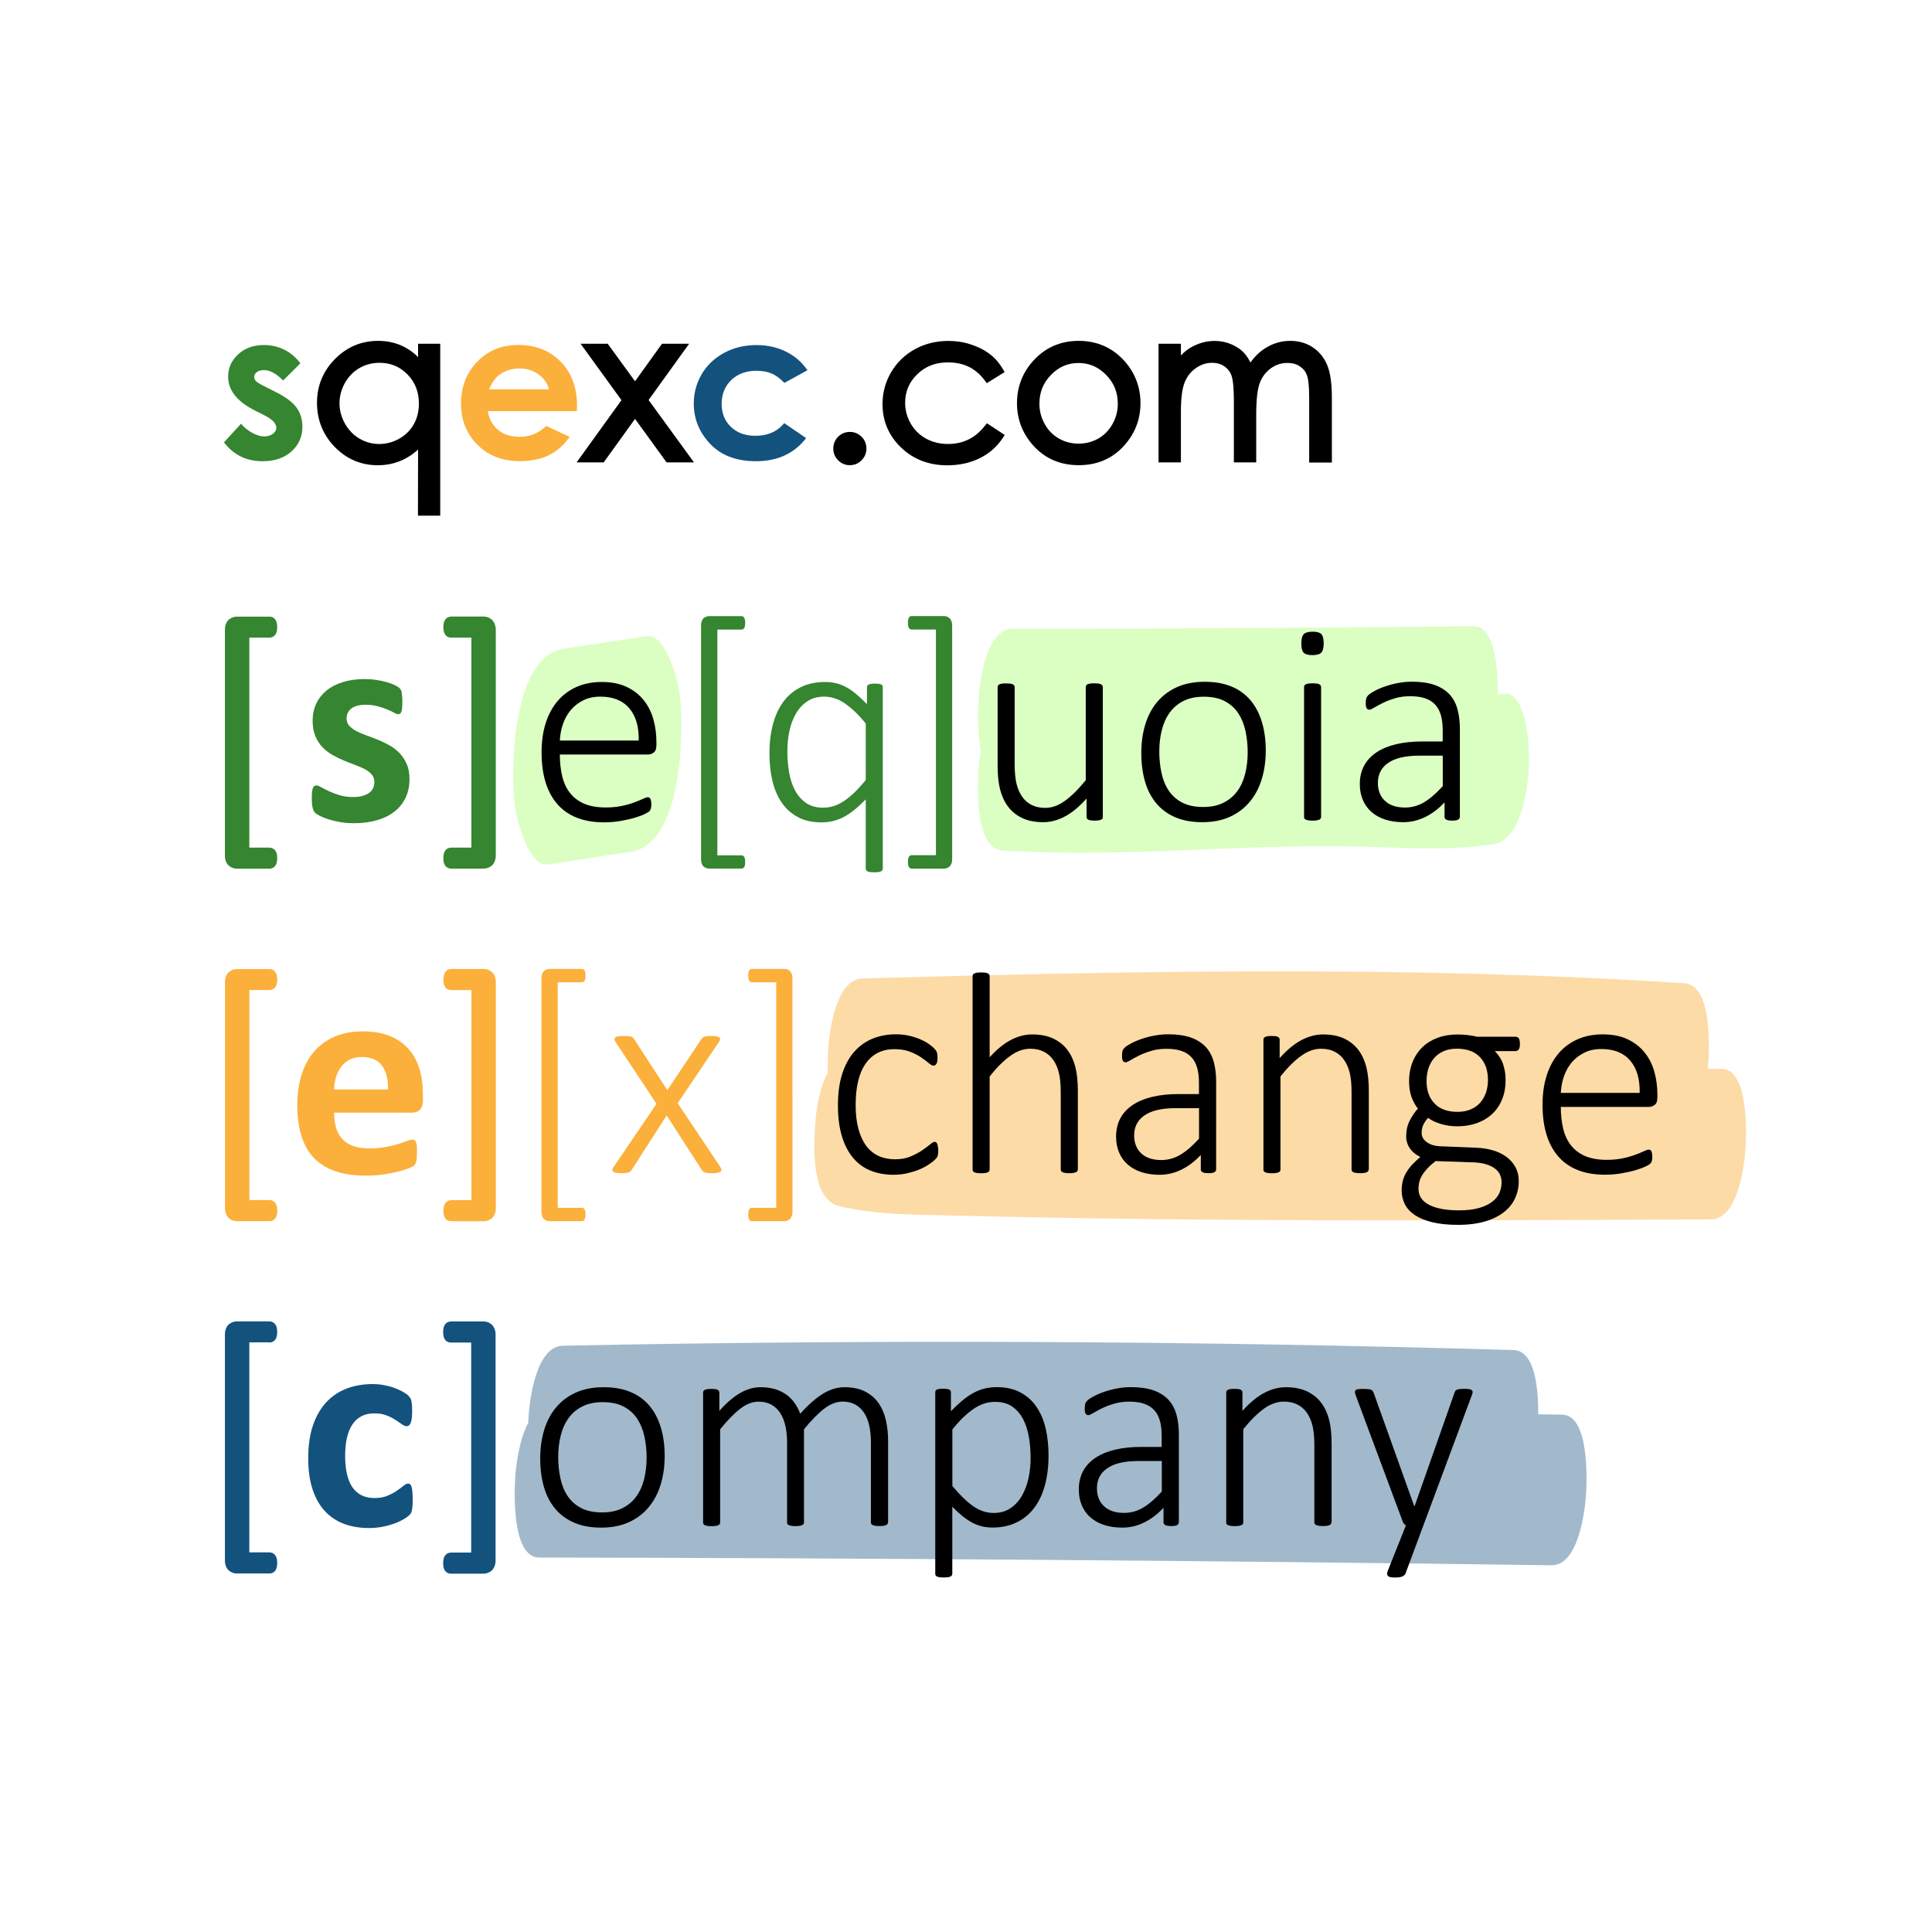 <?xml version="1.0" encoding="utf-8"?>
<!-- Generator: Adobe Illustrator 26.0.1, SVG Export Plug-In . SVG Version: 6.00 Build 0)  -->
<svg version="1.1" id="Слой_1" xmlns="http://www.w3.org/2000/svg" xmlns:xlink="http://www.w3.org/1999/xlink" x="0px" y="0px"
	 viewBox="0 0 283.46 283.46" style="enable-background:new 0 0 283.46 283.46;" xml:space="preserve">
<style type="text/css">
	.st0{opacity:0.45;fill:#AFFF7B;}
	.st1{opacity:0.45;fill:#FBB03B;}
	.st2{opacity:0.4;fill:#14527E;}
	.st3{fill:#358531;}
	.st4{fill:#FBB03B;}
	.st5{fill:#14527E;}
	.st6{fill:none;}
</style>
<g>
	<path class="st0" d="M220.65,101.78c-0.31,0.05-0.61,0.08-0.92,0.12c0-0.06,0.01-0.12,0.01-0.17c0.04-2.13-0.06-9.91-3.56-9.87
		c-22.52,0.25-45.04,0.41-67.56,0.37c-3.98-0.01-4.94,8.01-5.08,10.74c-0.06,1.19-0.17,4.4,0.36,7.11
		c-0.21,1.28-0.32,2.47-0.36,3.34c-0.13,2.41-0.44,11.08,3.54,11.35c12.04,0.8,24.09,0.03,36.13-0.39
		c5.88-0.21,11.75-0.32,17.63-0.13c6.11,0.2,12.2,0.55,18.26-0.38C225.93,122.82,225.67,101.01,220.65,101.78z"/>
	<path class="st1" d="M252.58,156.82c-0.67,0-1.34,0.01-2.01,0.01c0.04-0.45,0.07-0.86,0.09-1.22c0.13-2.41,0.44-11.09-3.54-11.35
		c-40.13-2.61-80.38-1.81-120.55-0.71c-4,0.11-4.93,7.92-5.08,10.74c-0.03,0.59-0.07,1.74-0.03,3.09c-1.38,2.47-1.79,6.12-1.9,8.22
		c-0.16,3-0.48,10.37,3.54,11.35c5.12,1.24,10.39,1.24,15.63,1.37c5.18,0.13,10.35,0.24,15.53,0.33c10.75,0.19,21.5,0.3,32.26,0.35
		c21.51,0.11,43.02,0.01,64.52-0.1c3.98-0.02,4.94-7.99,5.08-10.74C256.23,165.99,256.5,156.8,252.58,156.82z"/>
	<path class="st2" d="M229.17,207.55c-1.16-0.02-2.32-0.03-3.48-0.04c0.02-3.45-0.39-9.33-3.59-9.43
		c-46.48-1.36-93-1.58-139.49-0.64c-3.99,0.08-4.93,7.94-5.08,10.74c-0.01,0.15-0.02,0.35-0.02,0.57c-1.41,2.58-1.85,6.61-1.94,8.42
		c-0.12,2.2-0.39,11.34,3.54,11.35c49.51,0.08,99.03,0.46,148.53,1.13c3.97,0.05,4.94-8.05,5.08-10.74
		C232.83,216.66,233.11,207.6,229.17,207.55z"/>
	<path class="st0" d="M98.85,98.27c-0.55-1.53-1.82-5.28-4.04-4.94c-4.04,0.62-8.09,1.24-12.13,1.86
		c-5.79,0.89-7.04,10.79-7.28,15.39c-0.19,3.71-0.25,7.78,1.02,11.31c0.55,1.53,1.82,5.28,4.04,4.94c4.04-0.62,8.09-1.24,12.13-1.86
		c5.79-0.89,7.04-10.79,7.28-15.39C100.07,105.88,100.13,101.8,98.85,98.27z"/>
	<path class="st3" d="M60.08,114.28c0,1.07-0.2,2.01-0.6,2.82c-0.4,0.81-0.96,1.49-1.69,2.04s-1.59,0.96-2.59,1.23
		c-1,0.27-2.08,0.41-3.24,0.41c-0.7,0-1.37-0.05-2.01-0.16c-0.64-0.11-1.21-0.24-1.71-0.4c-0.5-0.16-0.93-0.33-1.26-0.49
		c-0.34-0.17-0.58-0.33-0.74-0.47c-0.15-0.15-0.27-0.38-0.36-0.69c-0.08-0.32-0.13-0.78-0.13-1.4c0-0.41,0.01-0.73,0.04-0.98
		c0.03-0.24,0.07-0.44,0.13-0.59c0.06-0.15,0.13-0.24,0.21-0.29c0.08-0.05,0.19-0.07,0.32-0.07c0.15,0,0.38,0.09,0.68,0.26
		c0.3,0.18,0.68,0.37,1.13,0.58c0.45,0.21,0.97,0.41,1.57,0.59c0.6,0.18,1.27,0.27,2.03,0.27c0.48,0,0.9-0.05,1.27-0.15
		c0.37-0.1,0.69-0.24,0.97-0.42c0.27-0.18,0.48-0.41,0.62-0.69c0.14-0.28,0.21-0.6,0.21-0.97c0-0.42-0.13-0.78-0.39-1.08
		c-0.26-0.3-0.6-0.56-1.03-0.79c-0.43-0.22-0.91-0.43-1.45-0.63c-0.54-0.2-1.09-0.41-1.66-0.65c-0.57-0.24-1.12-0.51-1.66-0.82
		c-0.54-0.31-1.02-0.69-1.45-1.14c-0.43-0.45-0.77-0.99-1.03-1.62c-0.26-0.63-0.39-1.39-0.39-2.27c0-0.9,0.18-1.72,0.53-2.47
		c0.35-0.75,0.86-1.39,1.51-1.93c0.66-0.53,1.46-0.95,2.41-1.24c0.95-0.29,2.01-0.44,3.19-0.44c0.59,0,1.16,0.04,1.71,0.13
		c0.55,0.08,1.06,0.19,1.5,0.32c0.45,0.13,0.83,0.26,1.14,0.41s0.53,0.27,0.66,0.38c0.13,0.11,0.23,0.21,0.28,0.32
		c0.06,0.11,0.1,0.23,0.13,0.38c0.03,0.15,0.05,0.33,0.07,0.55c0.02,0.22,0.03,0.49,0.03,0.81c0,0.38-0.01,0.69-0.03,0.93
		c-0.02,0.24-0.06,0.43-0.11,0.57c-0.05,0.14-0.12,0.23-0.2,0.28c-0.08,0.05-0.18,0.07-0.29,0.07c-0.13,0-0.32-0.07-0.59-0.22
		c-0.27-0.15-0.6-0.31-1-0.47c-0.4-0.17-0.86-0.33-1.39-0.47c-0.53-0.15-1.13-0.22-1.8-0.22c-0.48,0-0.89,0.05-1.24,0.15
		c-0.35,0.1-0.64,0.24-0.86,0.42c-0.22,0.18-0.39,0.4-0.5,0.64c-0.11,0.25-0.17,0.51-0.17,0.79c0,0.43,0.13,0.8,0.4,1.09
		c0.27,0.29,0.62,0.55,1.05,0.78c0.43,0.22,0.93,0.43,1.48,0.63c0.55,0.2,1.12,0.41,1.68,0.64s1.13,0.5,1.68,0.81
		c0.55,0.31,1.05,0.69,1.48,1.14c0.43,0.45,0.79,0.99,1.05,1.61C59.95,112.69,60.08,113.43,60.08,114.28z"/>
	<g>
		<path class="st3" d="M39.52,93.55c0.39,0,0.72-0.18,0.92-0.5c0.15-0.25,0.23-0.58,0.23-1.02c0-0.21-0.01-0.38-0.04-0.54
			c-0.03-0.19-0.09-0.36-0.18-0.5c-0.11-0.19-0.25-0.32-0.43-0.41c-0.15-0.08-0.32-0.11-0.5-0.11h-4.76c-0.19,0-0.38,0.03-0.57,0.09
			c-0.2,0.06-0.4,0.17-0.58,0.32c-0.2,0.16-0.35,0.38-0.46,0.65c-0.1,0.25-0.15,0.53-0.15,0.86v33.14c0,0.33,0.05,0.61,0.15,0.86
			c0.11,0.27,0.26,0.49,0.46,0.65c0.18,0.15,0.37,0.25,0.58,0.32c0.19,0.06,0.38,0.09,0.57,0.09h4.76c0.39,0,0.72-0.18,0.92-0.5
			c0.15-0.25,0.23-0.58,0.23-1.02c0-0.21-0.01-0.38-0.04-0.54c-0.03-0.19-0.09-0.36-0.18-0.5c-0.11-0.19-0.26-0.33-0.43-0.41
			c-0.15-0.08-0.32-0.12-0.5-0.12h-2.94V93.55H39.52z"/>
		<path class="st3" d="M72.56,91.5c-0.11-0.26-0.26-0.46-0.44-0.62c-0.18-0.15-0.38-0.27-0.6-0.33c-0.2-0.06-0.39-0.09-0.57-0.09
			H66.2c-0.17,0-0.34,0.04-0.5,0.12c-0.18,0.09-0.32,0.23-0.43,0.41c-0.08,0.14-0.14,0.31-0.18,0.5c-0.03,0.15-0.04,0.33-0.04,0.54
			c0,0.44,0.07,0.77,0.23,1.02c0.2,0.33,0.53,0.5,0.92,0.5h2.96v30.81H66.2c-0.18,0-0.35,0.04-0.5,0.11
			c-0.18,0.09-0.32,0.23-0.43,0.41c-0.08,0.14-0.14,0.31-0.18,0.5c-0.03,0.15-0.04,0.33-0.04,0.54c0,0.44,0.07,0.77,0.23,1.02
			c0.2,0.33,0.53,0.5,0.92,0.5h4.76c0.18,0,0.38-0.03,0.57-0.09c0.22-0.07,0.42-0.18,0.6-0.33c0.18-0.16,0.33-0.36,0.44-0.62
			c0.11-0.25,0.17-0.55,0.17-0.88V92.38C72.73,92.05,72.67,91.75,72.56,91.5z"/>
	</g>
	<path d="M96.3,109.38c0,0.5-0.13,0.85-0.4,1.04s-0.53,0.28-0.78,0.28H82.14c0,1.18,0.12,2.24,0.35,3.2
		c0.23,0.95,0.61,1.77,1.15,2.45c0.53,0.68,1.23,1.2,2.08,1.57c0.86,0.37,1.91,0.55,3.16,0.55c0.88,0,1.68-0.08,2.38-0.23
		c0.7-0.15,1.31-0.33,1.82-0.52c0.51-0.19,0.93-0.36,1.26-0.52c0.33-0.15,0.56-0.23,0.7-0.23c0.08,0,0.16,0.02,0.23,0.06
		s0.13,0.11,0.17,0.2c0.04,0.09,0.07,0.21,0.09,0.35c0.02,0.14,0.03,0.32,0.03,0.53c0,0.1-0.01,0.19-0.02,0.28
		c-0.01,0.09-0.03,0.18-0.05,0.25c-0.02,0.08-0.05,0.15-0.09,0.22c-0.04,0.07-0.1,0.14-0.17,0.21c-0.07,0.07-0.29,0.19-0.65,0.37
		c-0.36,0.18-0.84,0.35-1.43,0.53c-0.59,0.18-1.27,0.33-2.05,0.47c-0.78,0.14-1.62,0.21-2.51,0.21c-1.47,0-2.78-0.22-3.91-0.66
		c-1.14-0.44-2.09-1.09-2.86-1.96s-1.36-1.93-1.76-3.21c-0.4-1.28-0.6-2.76-0.6-4.44c0-1.61,0.21-3.06,0.62-4.33
		c0.41-1.28,1.01-2.36,1.78-3.25c0.77-0.89,1.7-1.57,2.79-2.04c1.09-0.47,2.3-0.7,3.63-0.7c1.43,0,2.65,0.24,3.66,0.72
		c1.01,0.48,1.84,1.12,2.49,1.93c0.65,0.81,1.13,1.74,1.43,2.81c0.3,1.07,0.45,2.19,0.45,3.37V109.38z M93.71,108.64
		c0.04-2.02-0.42-3.6-1.39-4.73c-0.97-1.14-2.38-1.7-4.23-1.7c-0.95,0-1.79,0.18-2.51,0.54c-0.72,0.36-1.33,0.83-1.83,1.42
		s-0.88,1.27-1.15,2.05s-0.42,1.59-0.46,2.43H93.71z"/>
	<path class="st3" d="M109.33,126.48c0,0.33-0.05,0.58-0.14,0.73c-0.09,0.15-0.23,0.23-0.41,0.23h-4.76c-0.13,0-0.26-0.02-0.39-0.07
		s-0.26-0.12-0.38-0.22c-0.12-0.1-0.21-0.24-0.28-0.42c-0.07-0.18-0.11-0.4-0.11-0.66v-34.3c0-0.26,0.04-0.48,0.11-0.66
		c0.07-0.18,0.16-0.32,0.28-0.42c0.12-0.1,0.25-0.17,0.38-0.22s0.26-0.07,0.39-0.07h4.76c0.08,0,0.16,0.02,0.23,0.05
		c0.07,0.04,0.13,0.1,0.18,0.19c0.05,0.09,0.08,0.19,0.11,0.32c0.02,0.12,0.03,0.27,0.03,0.45c0,0.33-0.05,0.58-0.14,0.73
		s-0.23,0.23-0.41,0.23h-3.53v33.12h3.53c0.08,0,0.16,0.02,0.23,0.05c0.07,0.04,0.13,0.1,0.18,0.19c0.05,0.09,0.08,0.19,0.11,0.32
		C109.32,126.16,109.33,126.31,109.33,126.48z"/>
	<path class="st3" d="M129.52,127.43c0,0.08-0.02,0.16-0.06,0.23c-0.04,0.07-0.11,0.13-0.2,0.18c-0.09,0.05-0.22,0.08-0.38,0.11
		s-0.36,0.03-0.6,0.03c-0.25,0-0.46-0.01-0.62-0.03s-0.29-0.06-0.39-0.11c-0.1-0.05-0.16-0.11-0.2-0.18
		c-0.04-0.07-0.05-0.15-0.05-0.23v-10.14c-0.62,0.63-1.2,1.16-1.75,1.6c-0.55,0.43-1.08,0.78-1.6,1.04
		c-0.52,0.26-1.03,0.44-1.55,0.56c-0.51,0.11-1.04,0.17-1.59,0.17c-1.37,0-2.55-0.27-3.51-0.8c-0.97-0.53-1.76-1.25-2.37-2.17
		c-0.61-0.91-1.06-1.98-1.34-3.21c-0.28-1.23-0.42-2.53-0.42-3.9c0-1.61,0.18-3.07,0.53-4.37c0.35-1.3,0.87-2.4,1.56-3.31
		c0.69-0.91,1.54-1.61,2.55-2.1c1.01-0.49,2.18-0.74,3.51-0.74c0.59,0,1.13,0.06,1.63,0.18c0.5,0.12,0.99,0.31,1.47,0.57
		c0.48,0.26,0.97,0.6,1.46,1.01c0.49,0.41,1.02,0.91,1.6,1.48v-2.46c0-0.1,0.02-0.18,0.07-0.25c0.05-0.07,0.12-0.13,0.21-0.17
		s0.21-0.07,0.36-0.09c0.15-0.02,0.33-0.03,0.56-0.03c0.21,0,0.39,0.01,0.53,0.03c0.14,0.02,0.26,0.05,0.35,0.09
		c0.09,0.04,0.15,0.1,0.19,0.17c0.04,0.07,0.05,0.15,0.05,0.25V127.43z M127.02,106.14c-1.05-1.28-2.07-2.25-3.04-2.92
		c-0.97-0.67-2-1.01-3.06-1.01c-0.97,0-1.8,0.23-2.48,0.69c-0.69,0.46-1.25,1.07-1.68,1.83c-0.43,0.76-0.75,1.61-0.95,2.57
		c-0.2,0.95-0.29,1.92-0.29,2.9c0,1.07,0.08,2.1,0.25,3.09c0.17,1,0.46,1.88,0.86,2.65c0.41,0.77,0.95,1.39,1.62,1.86
		c0.67,0.47,1.51,0.7,2.52,0.7c0.5,0,1-0.07,1.47-0.21c0.48-0.14,0.97-0.37,1.47-0.69c0.5-0.32,1.03-0.74,1.57-1.25
		c0.54-0.51,1.12-1.15,1.74-1.9V106.14z"/>
	<path class="st3" d="M139.7,126.07c0,0.26-0.04,0.48-0.12,0.66c-0.08,0.18-0.17,0.32-0.28,0.42c-0.11,0.1-0.24,0.17-0.38,0.22
		s-0.27,0.07-0.4,0.07h-4.76c-0.18,0-0.32-0.08-0.41-0.23c-0.09-0.15-0.14-0.4-0.14-0.73c0-0.17,0.01-0.32,0.03-0.45
		c0.02-0.12,0.06-0.23,0.11-0.32c0.05-0.09,0.11-0.15,0.18-0.19c0.07-0.04,0.15-0.05,0.23-0.05h3.56V92.36h-3.56
		c-0.18,0-0.32-0.08-0.41-0.23c-0.09-0.15-0.14-0.4-0.14-0.73c0-0.17,0.01-0.32,0.03-0.45c0.02-0.12,0.06-0.23,0.11-0.32
		c0.05-0.09,0.11-0.15,0.18-0.19c0.07-0.04,0.15-0.05,0.23-0.05h4.76c0.13,0,0.26,0.02,0.4,0.07s0.27,0.12,0.38,0.22
		c0.11,0.1,0.21,0.24,0.28,0.42c0.08,0.18,0.12,0.4,0.12,0.66V126.07z"/>
	<path d="M161.82,119.85c0,0.08-0.02,0.16-0.05,0.23c-0.04,0.07-0.1,0.13-0.2,0.17c-0.1,0.04-0.22,0.08-0.38,0.11
		c-0.15,0.03-0.34,0.04-0.57,0.04c-0.25,0-0.46-0.01-0.61-0.04c-0.15-0.03-0.27-0.06-0.36-0.11s-0.14-0.1-0.18-0.17
		c-0.04-0.07-0.05-0.15-0.05-0.23v-2.69c-1.09,1.22-2.16,2.1-3.21,2.65c-1.05,0.55-2.09,0.82-3.12,0.82c-1.25,0-2.3-0.21-3.16-0.63
		c-0.86-0.42-1.55-0.99-2.07-1.71c-0.53-0.72-0.9-1.56-1.14-2.51c-0.23-0.95-0.35-2.1-0.35-3.45v-11.51c0-0.08,0.02-0.16,0.05-0.23
		c0.04-0.07,0.1-0.13,0.2-0.18c0.1-0.05,0.23-0.08,0.39-0.11s0.36-0.03,0.6-0.03c0.25,0,0.46,0.01,0.62,0.03s0.29,0.06,0.38,0.11
		c0.09,0.05,0.16,0.11,0.2,0.18c0.04,0.07,0.06,0.15,0.06,0.23v11.28c0,1.18,0.09,2.14,0.27,2.88c0.18,0.74,0.46,1.38,0.82,1.9
		s0.83,0.93,1.4,1.22c0.57,0.29,1.23,0.43,1.99,0.43c0.97,0,1.93-0.34,2.89-1.03c0.96-0.69,1.98-1.7,3.06-3.03v-13.66
		c0-0.08,0.02-0.16,0.05-0.23c0.04-0.07,0.1-0.13,0.2-0.18c0.1-0.05,0.23-0.08,0.39-0.11s0.37-0.03,0.62-0.03
		c0.24,0,0.44,0.01,0.6,0.03s0.29,0.06,0.38,0.11c0.09,0.05,0.16,0.11,0.2,0.18c0.04,0.07,0.06,0.15,0.06,0.23V119.85z"/>
	<path d="M185.71,110.13c0,1.51-0.2,2.91-0.59,4.19c-0.39,1.28-0.98,2.39-1.76,3.32c-0.78,0.94-1.75,1.67-2.91,2.2
		c-1.16,0.53-2.52,0.79-4.06,0.79c-1.49,0-2.79-0.23-3.9-0.7c-1.12-0.47-2.05-1.14-2.8-2.02c-0.75-0.88-1.31-1.94-1.68-3.19
		c-0.37-1.25-0.56-2.66-0.56-4.23c0-1.51,0.19-2.91,0.58-4.19c0.39-1.28,0.97-2.38,1.75-3.31c0.78-0.93,1.75-1.66,2.91-2.18
		c1.16-0.52,2.52-0.78,4.08-0.78c1.49,0,2.79,0.23,3.9,0.69c1.12,0.46,2.04,1.13,2.79,2.01c0.74,0.88,1.3,1.94,1.68,3.19
		C185.52,107.17,185.71,108.57,185.71,110.13z M183.06,110.36c0-1.08-0.11-2.11-0.32-3.09c-0.21-0.98-0.56-1.85-1.05-2.6
		c-0.49-0.75-1.15-1.35-1.98-1.79c-0.83-0.44-1.86-0.66-3.09-0.66c-1.14,0-2.12,0.2-2.95,0.61c-0.83,0.41-1.5,0.97-2.03,1.69
		c-0.53,0.72-0.92,1.58-1.17,2.56c-0.25,0.98-0.38,2.04-0.38,3.18c0,1.09,0.11,2.14,0.32,3.12c0.21,0.99,0.56,1.86,1.05,2.6
		c0.49,0.74,1.15,1.33,1.98,1.77c0.83,0.43,1.86,0.65,3.09,0.65c1.14,0,2.12-0.2,2.95-0.61c0.83-0.41,1.5-0.97,2.03-1.68
		s0.92-1.56,1.17-2.55C182.93,112.58,183.06,111.51,183.06,110.36z"/>
	<path d="M194.21,94.39c0,0.67-0.12,1.13-0.36,1.37c-0.24,0.24-0.67,0.36-1.3,0.36c-0.62,0-1.04-0.12-1.27-0.35
		c-0.23-0.23-0.35-0.68-0.35-1.36c0-0.67,0.12-1.13,0.36-1.37c0.24-0.24,0.67-0.36,1.3-0.36c0.62,0,1.04,0.12,1.27,0.35
		C194.09,93.27,194.21,93.72,194.21,94.39z M193.83,119.85c0,0.08-0.02,0.16-0.06,0.23c-0.04,0.07-0.11,0.13-0.2,0.17
		c-0.09,0.04-0.22,0.08-0.38,0.11c-0.16,0.03-0.37,0.04-0.62,0.04c-0.24,0-0.44-0.01-0.6-0.04c-0.16-0.03-0.29-0.06-0.39-0.11
		c-0.1-0.04-0.16-0.1-0.2-0.17c-0.04-0.07-0.05-0.15-0.05-0.23v-19.04c0-0.08,0.02-0.16,0.05-0.23c0.04-0.07,0.1-0.13,0.2-0.18
		c0.1-0.05,0.23-0.08,0.39-0.11s0.36-0.03,0.6-0.03c0.25,0,0.46,0.01,0.62,0.03s0.29,0.06,0.38,0.11c0.09,0.05,0.16,0.11,0.2,0.18
		c0.04,0.07,0.06,0.15,0.06,0.23V119.85z"/>
	<path d="M214.18,119.85c0,0.14-0.05,0.25-0.14,0.33c-0.09,0.08-0.21,0.13-0.36,0.17c-0.15,0.03-0.35,0.05-0.6,0.05
		c-0.24,0-0.44-0.02-0.61-0.05c-0.17-0.04-0.3-0.09-0.39-0.17c-0.09-0.08-0.14-0.19-0.14-0.33v-2.13c-0.86,0.93-1.8,1.64-2.83,2.15
		c-1.03,0.5-2.1,0.76-3.21,0.76c-1,0-1.89-0.13-2.68-0.39c-0.79-0.26-1.46-0.63-2.01-1.12s-0.97-1.07-1.26-1.76
		c-0.29-0.69-0.44-1.46-0.44-2.31c0-1.05,0.22-1.97,0.65-2.75c0.43-0.78,1.05-1.43,1.85-1.95c0.8-0.52,1.76-0.91,2.88-1.17
		c1.12-0.26,2.37-0.39,3.75-0.39h3.03v-1.64c0-0.81-0.08-1.53-0.25-2.16c-0.17-0.62-0.44-1.15-0.82-1.57
		c-0.38-0.42-0.87-0.74-1.47-0.95s-1.34-0.32-2.21-0.32c-0.84,0-1.6,0.1-2.27,0.31c-0.67,0.2-1.26,0.43-1.77,0.68
		s-0.92,0.48-1.25,0.68c-0.33,0.2-0.56,0.31-0.7,0.31c-0.08,0-0.16-0.01-0.23-0.04c-0.07-0.03-0.13-0.08-0.18-0.16
		c-0.05-0.08-0.08-0.18-0.11-0.29c-0.02-0.12-0.03-0.26-0.03-0.43c0-0.29,0.02-0.53,0.06-0.7c0.04-0.18,0.15-0.35,0.33-0.53
		c0.18-0.18,0.49-0.38,0.94-0.62c0.45-0.24,0.96-0.46,1.55-0.66c0.58-0.2,1.21-0.37,1.88-0.49c0.67-0.13,1.35-0.19,2.02-0.19
		c1.3,0,2.41,0.16,3.3,0.47c0.9,0.32,1.62,0.77,2.18,1.36s0.95,1.32,1.19,2.18c0.24,0.86,0.36,1.84,0.36,2.94V119.85z
		 M211.67,110.87h-3.47c-1.01,0-1.89,0.09-2.65,0.27c-0.76,0.18-1.39,0.45-1.89,0.8c-0.5,0.35-0.88,0.77-1.13,1.26
		c-0.25,0.49-0.37,1.05-0.37,1.68c0,1.09,0.35,1.97,1.04,2.62s1.67,0.98,2.94,0.98c1,0,1.93-0.26,2.79-0.77
		c0.86-0.51,1.78-1.3,2.75-2.37V110.87z"/>
	<path class="st4" d="M62.06,161.36c0,0.65-0.14,1.12-0.43,1.43c-0.29,0.31-0.68,0.46-1.19,0.46H49.02c0,0.8,0.09,1.53,0.28,2.18
		c0.19,0.65,0.49,1.21,0.9,1.66c0.41,0.46,0.95,0.8,1.6,1.04c0.65,0.24,1.43,0.36,2.35,0.36c0.93,0,1.74-0.07,2.44-0.2
		c0.7-0.13,1.31-0.28,1.82-0.44c0.51-0.16,0.94-0.31,1.27-0.44c0.34-0.13,0.61-0.2,0.82-0.2c0.13,0,0.23,0.02,0.32,0.07
		c0.08,0.05,0.15,0.14,0.21,0.26c0.06,0.13,0.09,0.31,0.12,0.54s0.03,0.52,0.03,0.87c0,0.31-0.01,0.57-0.02,0.79
		c-0.01,0.22-0.04,0.4-0.06,0.56c-0.03,0.15-0.07,0.28-0.13,0.39c-0.06,0.11-0.13,0.21-0.22,0.31c-0.09,0.1-0.34,0.23-0.75,0.4
		c-0.41,0.17-0.93,0.33-1.56,0.49c-0.63,0.16-1.35,0.3-2.17,0.42c-0.81,0.12-1.68,0.18-2.61,0.18c-1.67,0-3.13-0.21-4.39-0.63
		c-1.26-0.42-2.3-1.06-3.15-1.91s-1.47-1.94-1.88-3.24c-0.41-1.3-0.62-2.83-0.62-4.59c0-1.67,0.22-3.17,0.65-4.51
		c0.43-1.34,1.07-2.48,1.89-3.41c0.83-0.93,1.83-1.64,3.02-2.14c1.19-0.49,2.52-0.74,4.01-0.74c1.57,0,2.91,0.23,4.03,0.69
		c1.12,0.46,2.03,1.1,2.75,1.93c0.72,0.82,1.24,1.79,1.58,2.91c0.34,1.12,0.5,2.34,0.5,3.66V161.36z M56.93,159.85
		c0.04-1.49-0.26-2.65-0.89-3.5c-0.64-0.85-1.62-1.27-2.96-1.27c-0.67,0-1.26,0.13-1.76,0.38c-0.5,0.25-0.91,0.59-1.24,1.02
		c-0.33,0.43-0.58,0.93-0.76,1.51c-0.18,0.58-0.28,1.2-0.31,1.86H56.93z"/>
	<g>
		<path class="st4" d="M39.52,145.26c0.39,0,0.72-0.18,0.92-0.5c0.15-0.25,0.23-0.58,0.23-1.02c0-0.21-0.01-0.38-0.04-0.54
			c-0.03-0.19-0.09-0.36-0.18-0.5c-0.11-0.18-0.25-0.32-0.43-0.41c-0.15-0.08-0.32-0.11-0.49-0.11h-4.76
			c-0.19,0-0.38,0.03-0.57,0.09c-0.21,0.06-0.4,0.17-0.58,0.32c-0.2,0.16-0.35,0.38-0.46,0.65c-0.1,0.25-0.15,0.53-0.15,0.87v33.14
			c0,0.33,0.05,0.62,0.15,0.86c0.11,0.27,0.26,0.49,0.46,0.65c0.18,0.15,0.37,0.25,0.58,0.32c0.19,0.06,0.38,0.09,0.57,0.09h4.76
			c0.39,0,0.72-0.18,0.92-0.5c0.15-0.25,0.23-0.58,0.23-1.02c0-0.21-0.01-0.38-0.04-0.54c-0.03-0.19-0.09-0.36-0.18-0.51
			c-0.11-0.18-0.25-0.32-0.43-0.41c-0.15-0.08-0.32-0.12-0.5-0.12h-2.94v-30.81H39.52z"/>
		<path class="st4" d="M72.58,143.21c-0.11-0.26-0.26-0.46-0.44-0.62c-0.18-0.15-0.38-0.27-0.6-0.33c-0.2-0.06-0.39-0.09-0.57-0.09
			h-4.76c-0.17,0-0.34,0.04-0.5,0.12c-0.18,0.09-0.32,0.23-0.43,0.41c-0.08,0.14-0.14,0.31-0.18,0.51
			c-0.03,0.15-0.04,0.33-0.04,0.54c0,0.45,0.07,0.77,0.23,1.02c0.2,0.33,0.53,0.5,0.92,0.5h2.96v30.81h-2.96
			c-0.18,0-0.35,0.04-0.5,0.12c-0.18,0.09-0.32,0.23-0.43,0.41c-0.09,0.14-0.15,0.31-0.18,0.51c-0.03,0.15-0.04,0.33-0.04,0.54
			c0,0.45,0.07,0.77,0.23,1.02c0.2,0.33,0.53,0.5,0.92,0.5h4.76c0.18,0,0.38-0.03,0.57-0.09c0.22-0.07,0.42-0.18,0.6-0.33
			c0.18-0.16,0.33-0.36,0.44-0.62c0.11-0.25,0.17-0.55,0.17-0.88v-33.14C72.74,143.76,72.69,143.46,72.58,143.21z"/>
	</g>
	<path class="st4" d="M85.9,178.21c0,0.33-0.05,0.58-0.14,0.73c-0.09,0.15-0.23,0.23-0.41,0.23H80.6c-0.13,0-0.26-0.02-0.39-0.07
		c-0.13-0.04-0.26-0.12-0.38-0.22c-0.12-0.1-0.21-0.24-0.28-0.42c-0.07-0.18-0.11-0.4-0.11-0.66v-34.27c0-0.26,0.03-0.48,0.11-0.66
		c0.07-0.18,0.16-0.32,0.28-0.42c0.12-0.1,0.24-0.17,0.38-0.22c0.13-0.04,0.26-0.07,0.39-0.07h4.76c0.08,0,0.16,0.02,0.23,0.05
		c0.07,0.04,0.13,0.1,0.18,0.18c0.05,0.09,0.08,0.19,0.11,0.32c0.02,0.12,0.03,0.27,0.03,0.45c0,0.33-0.05,0.58-0.14,0.73
		c-0.09,0.15-0.23,0.23-0.41,0.23h-3.53v33.09h3.53c0.08,0,0.16,0.02,0.23,0.05c0.07,0.04,0.13,0.1,0.18,0.18
		c0.05,0.09,0.08,0.19,0.11,0.32S85.9,178.04,85.9,178.21z"/>
	<path class="st4" d="M105.67,171.19c0.11,0.17,0.17,0.31,0.18,0.43c0.01,0.12-0.04,0.22-0.14,0.29c-0.1,0.08-0.25,0.13-0.45,0.17
		c-0.2,0.04-0.46,0.05-0.77,0.05c-0.29,0-0.53-0.01-0.7-0.03c-0.18-0.02-0.32-0.05-0.42-0.09c-0.11-0.04-0.19-0.1-0.25-0.17
		c-0.06-0.07-0.12-0.15-0.18-0.23l-5.13-7.95l-5.11,7.95c-0.06,0.08-0.12,0.16-0.18,0.23c-0.06,0.07-0.15,0.13-0.26,0.17
		c-0.11,0.04-0.26,0.07-0.43,0.09c-0.18,0.02-0.4,0.03-0.68,0.03c-0.29,0-0.54-0.02-0.74-0.05c-0.2-0.04-0.34-0.09-0.43-0.17
		c-0.09-0.08-0.13-0.18-0.13-0.29c0.01-0.12,0.07-0.26,0.2-0.43l6.27-9.24l-5.98-9.03c-0.11-0.17-0.17-0.31-0.18-0.43
		c-0.01-0.12,0.04-0.22,0.15-0.29c0.11-0.08,0.26-0.13,0.47-0.16c0.21-0.03,0.47-0.04,0.78-0.04c0.29,0,0.53,0.01,0.7,0.03
		c0.18,0.02,0.31,0.05,0.41,0.09c0.1,0.04,0.18,0.09,0.23,0.16c0.06,0.06,0.11,0.14,0.17,0.22l4.84,7.45l4.97-7.45
		c0.06-0.08,0.11-0.16,0.17-0.22c0.06-0.06,0.13-0.12,0.22-0.16c0.09-0.04,0.22-0.07,0.38-0.09c0.16-0.02,0.38-0.03,0.66-0.03
		c0.29,0,0.54,0.01,0.75,0.04c0.2,0.03,0.35,0.08,0.45,0.15c0.1,0.07,0.14,0.17,0.14,0.28c-0.01,0.12-0.07,0.27-0.2,0.45l-6.02,8.94
		L105.67,171.19z"/>
	<path class="st4" d="M116.27,177.8c0,0.26-0.04,0.48-0.12,0.66c-0.08,0.18-0.17,0.32-0.28,0.42c-0.11,0.1-0.24,0.17-0.38,0.22
		c-0.14,0.04-0.27,0.07-0.4,0.07h-4.76c-0.18,0-0.32-0.08-0.41-0.23c-0.09-0.15-0.14-0.4-0.14-0.73c0-0.17,0.01-0.32,0.03-0.45
		s0.06-0.23,0.11-0.32c0.05-0.09,0.11-0.15,0.18-0.18c0.07-0.04,0.15-0.05,0.23-0.05h3.56v-33.09h-3.56c-0.18,0-0.32-0.08-0.41-0.23
		c-0.09-0.15-0.14-0.39-0.14-0.73c0-0.17,0.01-0.32,0.03-0.45c0.02-0.12,0.06-0.23,0.11-0.32c0.05-0.09,0.11-0.15,0.18-0.18
		c0.07-0.04,0.15-0.05,0.23-0.05h4.76c0.13,0,0.26,0.02,0.4,0.07c0.14,0.04,0.27,0.12,0.38,0.22c0.11,0.1,0.21,0.24,0.28,0.42
		c0.08,0.18,0.12,0.4,0.12,0.66V177.8z"/>
	<path d="M137.66,168.76c0,0.17-0.01,0.32-0.02,0.45c-0.01,0.13-0.04,0.25-0.06,0.35c-0.03,0.1-0.07,0.19-0.12,0.26
		c-0.05,0.08-0.17,0.21-0.35,0.39c-0.18,0.18-0.49,0.41-0.92,0.69c-0.43,0.28-0.91,0.53-1.44,0.74c-0.53,0.21-1.11,0.38-1.73,0.52
		c-0.62,0.13-1.26,0.2-1.91,0.2c-1.32,0-2.49-0.22-3.5-0.66c-1.02-0.44-1.87-1.09-2.56-1.96c-0.69-0.86-1.21-1.92-1.57-3.18
		c-0.36-1.25-0.54-2.7-0.54-4.35c0-1.85,0.22-3.44,0.66-4.76c0.44-1.32,1.05-2.4,1.82-3.24c0.77-0.84,1.67-1.46,2.7-1.86
		c1.03-0.4,2.14-0.6,3.31-0.6c0.63,0,1.23,0.06,1.81,0.18c0.58,0.12,1.1,0.28,1.59,0.47c0.48,0.2,0.92,0.42,1.29,0.67
		c0.38,0.25,0.66,0.47,0.83,0.64c0.18,0.18,0.29,0.31,0.36,0.4c0.06,0.09,0.11,0.19,0.15,0.31c0.03,0.11,0.06,0.23,0.07,0.37
		c0.01,0.13,0.02,0.29,0.02,0.47c0,0.41-0.06,0.69-0.18,0.85c-0.12,0.16-0.25,0.24-0.39,0.24c-0.2,0-0.44-0.13-0.73-0.38
		c-0.29-0.25-0.66-0.53-1.1-0.83c-0.45-0.3-0.99-0.58-1.63-0.83c-0.64-0.25-1.4-0.38-2.28-0.38c-1.82,0-3.23,0.7-4.22,2.1
		c-0.99,1.4-1.48,3.43-1.48,6.08c0,1.33,0.13,2.5,0.4,3.5c0.27,1,0.65,1.84,1.15,2.5c0.5,0.67,1.1,1.16,1.82,1.49
		c0.72,0.33,1.52,0.49,2.42,0.49c0.84,0,1.59-0.13,2.23-0.4c0.64-0.27,1.21-0.56,1.68-0.88c0.48-0.32,0.87-0.62,1.19-0.88
		c0.32-0.27,0.55-0.4,0.7-0.4c0.08,0,0.16,0.02,0.22,0.07c0.06,0.05,0.12,0.13,0.16,0.23s0.07,0.23,0.09,0.38
		S137.66,168.56,137.66,168.76z"/>
	<path d="M158.13,171.58c0,0.08-0.02,0.16-0.06,0.23c-0.04,0.07-0.11,0.13-0.2,0.17c-0.09,0.04-0.22,0.08-0.38,0.11
		c-0.16,0.03-0.36,0.04-0.6,0.04c-0.25,0-0.46-0.01-0.62-0.04c-0.16-0.03-0.29-0.06-0.38-0.11c-0.09-0.04-0.16-0.1-0.2-0.17
		c-0.04-0.07-0.06-0.15-0.06-0.23v-11.3c0-1.18-0.09-2.14-0.27-2.87c-0.18-0.74-0.46-1.37-0.82-1.89c-0.37-0.53-0.83-0.93-1.4-1.22
		c-0.57-0.29-1.23-0.43-1.99-0.43c-0.97,0-1.94,0.34-2.9,1.03c-0.97,0.69-1.99,1.7-3.05,3.03v13.66c0,0.08-0.02,0.16-0.06,0.23
		c-0.04,0.07-0.11,0.13-0.2,0.17c-0.09,0.04-0.22,0.08-0.38,0.11c-0.16,0.03-0.37,0.04-0.62,0.04c-0.24,0-0.44-0.01-0.6-0.04
		c-0.16-0.03-0.29-0.06-0.39-0.11c-0.1-0.04-0.17-0.1-0.2-0.17c-0.04-0.07-0.05-0.15-0.05-0.23v-28.36c0-0.08,0.02-0.16,0.05-0.23
		c0.03-0.07,0.1-0.13,0.2-0.18c0.1-0.05,0.23-0.08,0.39-0.11c0.16-0.02,0.36-0.03,0.6-0.03c0.25,0,0.46,0.01,0.62,0.03
		c0.16,0.02,0.29,0.06,0.38,0.11c0.09,0.05,0.16,0.11,0.2,0.18c0.04,0.07,0.06,0.15,0.06,0.23v11.89c1.04-1.15,2.08-2,3.11-2.54
		c1.04-0.54,2.08-0.81,3.11-0.81c1.25,0,2.3,0.21,3.16,0.63c0.86,0.42,1.55,0.99,2.07,1.7c0.53,0.72,0.9,1.55,1.14,2.5
		c0.23,0.95,0.35,2.1,0.35,3.45V171.58z"/>
	<path d="M178.42,171.58c0,0.14-0.05,0.25-0.14,0.33c-0.09,0.08-0.21,0.13-0.36,0.17c-0.15,0.04-0.35,0.05-0.6,0.05
		c-0.24,0-0.44-0.02-0.61-0.05c-0.17-0.04-0.3-0.09-0.39-0.17c-0.09-0.08-0.14-0.19-0.14-0.33v-2.13c-0.86,0.93-1.8,1.64-2.83,2.15
		s-2.1,0.76-3.21,0.76c-1,0-1.89-0.13-2.68-0.39c-0.79-0.26-1.46-0.63-2.01-1.12c-0.55-0.48-0.97-1.07-1.26-1.76
		c-0.29-0.69-0.44-1.46-0.44-2.31c0-1.05,0.22-1.97,0.65-2.75c0.43-0.78,1.05-1.43,1.85-1.95c0.8-0.52,1.76-0.91,2.88-1.17
		c1.12-0.26,2.37-0.39,3.75-0.39h3.03v-1.64c0-0.81-0.08-1.53-0.25-2.16c-0.17-0.62-0.44-1.15-0.82-1.57
		c-0.38-0.42-0.87-0.74-1.47-0.95c-0.6-0.21-1.34-0.32-2.21-0.32c-0.84,0-1.6,0.1-2.27,0.31c-0.67,0.2-1.26,0.43-1.77,0.68
		c-0.5,0.25-0.92,0.48-1.25,0.68c-0.33,0.2-0.57,0.31-0.7,0.31c-0.08,0-0.16-0.01-0.23-0.04c-0.07-0.03-0.13-0.08-0.18-0.16
		c-0.05-0.08-0.08-0.18-0.11-0.29c-0.02-0.12-0.03-0.26-0.03-0.43c0-0.29,0.02-0.53,0.06-0.7c0.04-0.18,0.15-0.35,0.33-0.53
		c0.18-0.18,0.49-0.38,0.94-0.62c0.45-0.24,0.96-0.46,1.55-0.66c0.58-0.2,1.21-0.37,1.88-0.49s1.35-0.19,2.02-0.19
		c1.3,0,2.41,0.16,3.3,0.47c0.9,0.32,1.62,0.77,2.18,1.36c0.55,0.59,0.95,1.32,1.19,2.18c0.24,0.86,0.36,1.84,0.36,2.94V171.58z
		 M175.91,162.59h-3.47c-1.01,0-1.89,0.09-2.65,0.27c-0.76,0.18-1.39,0.45-1.89,0.8c-0.5,0.35-0.88,0.77-1.13,1.26
		c-0.25,0.49-0.37,1.05-0.37,1.68c0,1.09,0.35,1.97,1.04,2.62c0.69,0.65,1.67,0.98,2.94,0.98c1,0,1.93-0.26,2.79-0.77
		c0.86-0.51,1.78-1.3,2.75-2.37V162.59z"/>
	<path d="M200.8,171.58c0,0.08-0.02,0.16-0.06,0.23c-0.04,0.07-0.11,0.13-0.2,0.17c-0.09,0.04-0.22,0.08-0.38,0.11
		c-0.16,0.03-0.36,0.04-0.6,0.04c-0.25,0-0.46-0.01-0.62-0.04c-0.16-0.03-0.29-0.06-0.38-0.11c-0.09-0.04-0.16-0.1-0.2-0.17
		c-0.04-0.07-0.06-0.15-0.06-0.23v-11.3c0-1.18-0.09-2.14-0.27-2.87c-0.18-0.74-0.46-1.37-0.82-1.89c-0.37-0.53-0.83-0.93-1.4-1.22
		c-0.57-0.29-1.23-0.43-1.99-0.43c-0.97,0-1.94,0.34-2.9,1.03c-0.97,0.69-1.99,1.7-3.05,3.03v13.66c0,0.08-0.02,0.16-0.06,0.23
		c-0.04,0.07-0.11,0.13-0.2,0.17c-0.09,0.04-0.22,0.08-0.38,0.11c-0.16,0.03-0.37,0.04-0.62,0.04c-0.24,0-0.44-0.01-0.6-0.04
		c-0.16-0.03-0.29-0.06-0.39-0.11c-0.1-0.04-0.17-0.1-0.2-0.17c-0.04-0.07-0.05-0.15-0.05-0.23v-19.04c0-0.08,0.02-0.16,0.05-0.23
		c0.03-0.07,0.1-0.13,0.2-0.18c0.1-0.05,0.22-0.08,0.37-0.11c0.15-0.02,0.34-0.03,0.58-0.03c0.24,0,0.43,0.01,0.59,0.03
		c0.15,0.02,0.27,0.06,0.36,0.11c0.08,0.05,0.14,0.11,0.18,0.18c0.03,0.07,0.05,0.15,0.05,0.23v2.69c1.09-1.22,2.17-2.1,3.22-2.65
		s2.1-0.82,3.14-0.82c1.25,0,2.3,0.21,3.16,0.63c0.86,0.42,1.55,0.99,2.07,1.7c0.53,0.72,0.9,1.55,1.14,2.5
		c0.23,0.95,0.35,2.1,0.35,3.45V171.58z"/>
	<path d="M223,153.17c0,0.39-0.06,0.67-0.19,0.82c-0.13,0.15-0.29,0.23-0.48,0.23h-3.01c0.59,0.6,1,1.26,1.23,1.97
		c0.23,0.71,0.35,1.46,0.35,2.24c0,1.08-0.17,2.04-0.52,2.88c-0.34,0.84-0.83,1.55-1.46,2.14c-0.63,0.58-1.38,1.03-2.25,1.34
		c-0.87,0.31-1.83,0.46-2.88,0.46c-0.86,0-1.67-0.12-2.44-0.36c-0.77-0.24-1.38-0.53-1.81-0.88c-0.28,0.28-0.51,0.6-0.69,0.97
		c-0.18,0.37-0.27,0.79-0.27,1.26c0,0.53,0.26,0.98,0.77,1.35c0.51,0.36,1.17,0.56,1.99,0.59l5.16,0.21
		c0.87,0.03,1.69,0.15,2.45,0.36c0.76,0.21,1.43,0.52,2.01,0.94c0.58,0.41,1.03,0.92,1.37,1.53c0.34,0.6,0.5,1.31,0.5,2.13
		c0,0.84-0.17,1.65-0.52,2.42c-0.34,0.77-0.88,1.45-1.6,2.03c-0.72,0.58-1.64,1.05-2.77,1.39c-1.12,0.34-2.46,0.52-4.02,0.52
		c-1.49,0-2.75-0.13-3.8-0.39c-1.05-0.26-1.9-0.62-2.57-1.07c-0.67-0.46-1.15-0.99-1.45-1.61c-0.3-0.62-0.45-1.28-0.45-2
		c0-0.49,0.06-0.95,0.17-1.39c0.11-0.43,0.28-0.85,0.52-1.24c0.23-0.39,0.52-0.77,0.86-1.14c0.34-0.36,0.74-0.74,1.19-1.12
		c-0.72-0.36-1.24-0.81-1.58-1.33c-0.34-0.52-0.5-1.07-0.5-1.66c0-0.87,0.17-1.64,0.5-2.3c0.34-0.67,0.74-1.27,1.22-1.8
		c-0.41-0.53-0.72-1.12-0.95-1.75c-0.22-0.63-0.34-1.39-0.34-2.27c0-1.07,0.18-2.02,0.53-2.87c0.35-0.85,0.84-1.57,1.46-2.16
		c0.62-0.59,1.37-1.04,2.24-1.36c0.87-0.32,1.82-0.47,2.86-0.47c0.55,0,1.06,0.03,1.55,0.09s0.93,0.14,1.34,0.24h5.62
		c0.24,0,0.41,0.09,0.52,0.27C222.95,152.55,223,152.82,223,153.17z M220.31,173.47c0-0.93-0.38-1.63-1.13-2.13
		c-0.75-0.49-1.76-0.76-3.02-0.8l-5.53-0.19c-0.5,0.39-0.92,0.76-1.24,1.12c-0.32,0.35-0.58,0.69-0.77,1.02
		c-0.19,0.33-0.32,0.65-0.39,0.97c-0.07,0.32-0.11,0.63-0.11,0.96c0,1.04,0.52,1.82,1.57,2.36c1.04,0.53,2.5,0.8,4.37,0.8
		c1.18,0,2.16-0.12,2.96-0.35c0.79-0.23,1.43-0.54,1.93-0.92c0.49-0.38,0.84-0.81,1.05-1.3
		C220.2,174.52,220.31,174.01,220.31,173.47z M218.31,158.47c0-1.44-0.4-2.57-1.19-3.39c-0.79-0.81-1.92-1.22-3.38-1.22
		c-0.74,0-1.4,0.13-1.96,0.38c-0.56,0.25-1.02,0.6-1.39,1.03c-0.37,0.43-0.64,0.94-0.82,1.51c-0.18,0.58-0.27,1.19-0.27,1.83
		c0,1.4,0.4,2.51,1.19,3.31c0.79,0.81,1.9,1.21,3.34,1.21c0.76,0,1.42-0.13,1.99-0.38c0.57-0.25,1.03-0.59,1.4-1.02
		c0.36-0.43,0.64-0.93,0.82-1.49C218.22,159.68,218.31,159.09,218.31,158.47z"/>
	<path d="M243.16,161.08c0,0.5-0.13,0.85-0.4,1.04c-0.27,0.19-0.53,0.28-0.78,0.28H229c0,1.18,0.12,2.24,0.35,3.2
		c0.23,0.95,0.61,1.77,1.15,2.45c0.53,0.68,1.23,1.2,2.08,1.57c0.86,0.36,1.91,0.55,3.16,0.55c0.88,0,1.68-0.08,2.38-0.23
		c0.7-0.15,1.31-0.33,1.82-0.52c0.51-0.19,0.93-0.36,1.26-0.52c0.33-0.15,0.56-0.23,0.7-0.23c0.08,0,0.16,0.02,0.23,0.06
		c0.07,0.04,0.13,0.11,0.17,0.2c0.04,0.09,0.07,0.21,0.09,0.35s0.03,0.32,0.03,0.53c0,0.1-0.01,0.19-0.02,0.28
		c-0.01,0.09-0.03,0.18-0.05,0.25c-0.02,0.08-0.05,0.15-0.09,0.22c-0.04,0.07-0.1,0.14-0.17,0.21c-0.07,0.07-0.29,0.19-0.65,0.37
		c-0.37,0.18-0.84,0.35-1.43,0.53s-1.27,0.33-2.05,0.47c-0.78,0.14-1.62,0.21-2.51,0.21c-1.47,0-2.78-0.22-3.91-0.66
		s-2.09-1.09-2.86-1.96c-0.77-0.86-1.36-1.93-1.76-3.21c-0.4-1.28-0.6-2.76-0.6-4.44c0-1.61,0.21-3.06,0.62-4.33
		c0.41-1.28,1.01-2.36,1.78-3.25c0.77-0.89,1.7-1.57,2.79-2.04c1.09-0.47,2.3-0.7,3.63-0.7c1.43,0,2.65,0.24,3.66,0.72
		c1.01,0.48,1.84,1.12,2.49,1.93c0.65,0.81,1.13,1.74,1.43,2.81c0.3,1.07,0.45,2.19,0.45,3.37V161.08z M240.57,160.34
		c0.04-2.02-0.42-3.6-1.39-4.73c-0.97-1.14-2.38-1.7-4.23-1.7c-0.95,0-1.79,0.18-2.51,0.54c-0.72,0.36-1.33,0.83-1.83,1.42
		c-0.5,0.59-0.88,1.27-1.15,2.05c-0.27,0.78-0.42,1.59-0.46,2.43H240.57z"/>
	<path class="st5" d="M60.55,220.02c0,0.36-0.01,0.67-0.03,0.92c-0.02,0.25-0.05,0.45-0.08,0.62c-0.04,0.17-0.08,0.31-0.13,0.41
		c-0.05,0.11-0.16,0.24-0.33,0.4s-0.46,0.36-0.86,0.59c-0.41,0.23-0.87,0.44-1.39,0.62c-0.52,0.18-1.08,0.33-1.69,0.44
		c-0.61,0.11-1.24,0.17-1.88,0.17c-1.44,0-2.72-0.22-3.84-0.67s-2.05-1.11-2.81-1.99c-0.76-0.88-1.33-1.95-1.71-3.21
		c-0.39-1.26-0.58-2.71-0.58-4.33c0-1.88,0.23-3.5,0.7-4.87c0.47-1.37,1.13-2.5,1.97-3.4c0.84-0.9,1.84-1.56,2.99-2
		c1.15-0.43,2.41-0.65,3.79-0.65c0.56,0,1.11,0.05,1.65,0.15c0.54,0.1,1.04,0.23,1.51,0.4c0.47,0.17,0.89,0.36,1.26,0.57
		c0.37,0.21,0.63,0.39,0.79,0.55c0.15,0.15,0.26,0.28,0.33,0.39c0.06,0.11,0.11,0.24,0.15,0.41c0.03,0.17,0.06,0.38,0.08,0.62
		s0.03,0.54,0.03,0.89c0,0.81-0.07,1.39-0.21,1.71c-0.14,0.33-0.32,0.49-0.55,0.49c-0.24,0-0.49-0.1-0.76-0.29
		c-0.27-0.2-0.58-0.41-0.95-0.65c-0.37-0.24-0.8-0.46-1.3-0.65c-0.5-0.2-1.11-0.29-1.81-0.29c-1.38,0-2.43,0.53-3.16,1.59
		c-0.73,1.06-1.09,2.61-1.09,4.66c0,1.01,0.09,1.9,0.27,2.67c0.18,0.77,0.45,1.42,0.81,1.94c0.36,0.52,0.81,0.91,1.35,1.17
		c0.54,0.26,1.17,0.39,1.88,0.39c0.73,0,1.36-0.11,1.88-0.33c0.53-0.22,0.99-0.46,1.38-0.73c0.39-0.27,0.72-0.51,0.99-0.73
		c0.27-0.22,0.49-0.33,0.67-0.33c0.13,0,0.23,0.04,0.32,0.11c0.08,0.07,0.15,0.2,0.2,0.39c0.05,0.19,0.09,0.43,0.12,0.73
		C60.53,219.18,60.55,219.56,60.55,220.02z"/>
	<g>
		<path class="st5" d="M39.52,196.97c0.39,0,0.72-0.18,0.92-0.5c0.15-0.25,0.23-0.58,0.23-1.02c0-0.21-0.01-0.38-0.04-0.54
			c-0.03-0.19-0.09-0.36-0.18-0.51c-0.11-0.18-0.25-0.32-0.43-0.41c-0.15-0.08-0.32-0.12-0.5-0.12h-4.76
			c-0.19,0-0.38,0.03-0.57,0.09c-0.21,0.07-0.4,0.17-0.58,0.32c-0.2,0.16-0.35,0.38-0.46,0.65c-0.1,0.25-0.15,0.53-0.15,0.87v33.14
			c0,0.33,0.05,0.62,0.15,0.86c0.11,0.27,0.26,0.49,0.46,0.65c0.18,0.15,0.37,0.25,0.58,0.32c0.19,0.06,0.38,0.09,0.57,0.09h4.76
			c0.39,0,0.72-0.18,0.92-0.5c0.15-0.25,0.23-0.58,0.23-1.02c0-0.21-0.01-0.38-0.04-0.54c-0.03-0.19-0.09-0.36-0.18-0.51
			c-0.11-0.18-0.25-0.32-0.43-0.41c-0.15-0.08-0.32-0.12-0.5-0.12h-2.94v-30.81H39.52z"/>
		<path class="st5" d="M72.54,194.92c-0.11-0.26-0.26-0.46-0.44-0.62c-0.18-0.15-0.38-0.27-0.6-0.33c-0.2-0.06-0.39-0.09-0.57-0.09
			h-4.76c-0.18,0-0.35,0.04-0.5,0.12c-0.18,0.09-0.32,0.23-0.43,0.41c-0.09,0.14-0.15,0.31-0.18,0.51
			c-0.03,0.15-0.04,0.33-0.04,0.54c0,0.45,0.07,0.77,0.23,1.02c0.2,0.33,0.53,0.5,0.92,0.5h2.96v30.81h-2.96
			c-0.18,0-0.35,0.04-0.5,0.12c-0.18,0.09-0.32,0.23-0.43,0.41c-0.09,0.14-0.15,0.31-0.18,0.51c-0.03,0.15-0.04,0.33-0.04,0.54
			c0,0.45,0.07,0.77,0.23,1.02c0.2,0.33,0.53,0.5,0.92,0.5h4.76c0.18,0,0.38-0.03,0.57-0.09c0.22-0.07,0.42-0.18,0.6-0.33
			c0.18-0.16,0.33-0.36,0.44-0.62c0.11-0.25,0.17-0.55,0.17-0.88V195.8C72.71,195.47,72.65,195.17,72.54,194.92z"/>
	</g>
	<path d="M97.52,213.63c0,1.51-0.2,2.91-0.59,4.19c-0.39,1.28-0.98,2.38-1.76,3.32c-0.78,0.94-1.75,1.67-2.91,2.2
		c-1.16,0.53-2.52,0.79-4.06,0.79c-1.49,0-2.79-0.23-3.9-0.7s-2.05-1.14-2.8-2.02c-0.75-0.88-1.31-1.94-1.68-3.19
		c-0.37-1.25-0.56-2.66-0.56-4.23c0-1.51,0.19-2.91,0.58-4.19c0.39-1.28,0.97-2.38,1.75-3.31s1.75-1.66,2.91-2.18
		c1.16-0.52,2.52-0.78,4.08-0.78c1.49,0,2.79,0.23,3.9,0.69s2.04,1.13,2.79,2.01c0.74,0.88,1.3,1.94,1.68,3.19
		C97.33,210.67,97.52,212.07,97.52,213.63z M94.87,213.86c0-1.08-0.11-2.11-0.32-3.09c-0.21-0.98-0.56-1.85-1.05-2.6
		c-0.49-0.75-1.15-1.35-1.98-1.79c-0.83-0.44-1.86-0.66-3.09-0.66c-1.14,0-2.12,0.2-2.95,0.61c-0.83,0.41-1.5,0.97-2.03,1.69
		c-0.53,0.72-0.92,1.57-1.17,2.56c-0.25,0.98-0.38,2.04-0.38,3.18c0,1.09,0.11,2.14,0.32,3.12s0.56,1.86,1.05,2.6
		c0.49,0.74,1.15,1.33,1.98,1.77c0.83,0.43,1.86,0.65,3.09,0.65c1.14,0,2.12-0.2,2.95-0.61c0.83-0.41,1.5-0.97,2.03-1.68
		c0.53-0.72,0.92-1.56,1.17-2.55S94.87,215.01,94.87,213.86z"/>
	<path d="M130.28,223.35c0,0.08-0.02,0.16-0.06,0.23c-0.04,0.07-0.11,0.13-0.2,0.17c-0.09,0.04-0.22,0.08-0.38,0.11
		c-0.16,0.03-0.36,0.04-0.6,0.04c-0.25,0-0.46-0.01-0.62-0.04c-0.16-0.03-0.29-0.06-0.39-0.11c-0.1-0.04-0.17-0.1-0.2-0.17
		c-0.04-0.07-0.05-0.15-0.05-0.23v-11.72c0-0.9-0.08-1.71-0.24-2.45c-0.16-0.74-0.41-1.37-0.76-1.89c-0.34-0.53-0.78-0.93-1.3-1.22
		c-0.53-0.29-1.15-0.43-1.86-0.43c-0.88,0-1.78,0.34-2.68,1.03c-0.9,0.69-1.9,1.7-2.98,3.03v13.66c0,0.08-0.02,0.16-0.06,0.23
		c-0.04,0.07-0.11,0.13-0.2,0.17c-0.09,0.04-0.22,0.08-0.38,0.11c-0.16,0.03-0.36,0.04-0.6,0.04c-0.24,0-0.44-0.01-0.6-0.04
		c-0.16-0.03-0.29-0.06-0.39-0.11c-0.1-0.04-0.17-0.1-0.2-0.17c-0.04-0.07-0.05-0.15-0.05-0.23v-11.72c0-0.9-0.08-1.71-0.25-2.45
		c-0.17-0.74-0.42-1.37-0.77-1.89c-0.34-0.53-0.78-0.93-1.3-1.22c-0.53-0.29-1.15-0.43-1.86-0.43c-0.88,0-1.78,0.34-2.68,1.03
		s-1.89,1.7-2.96,3.03v13.66c0,0.08-0.02,0.16-0.06,0.23c-0.04,0.07-0.11,0.13-0.2,0.17c-0.09,0.04-0.22,0.08-0.38,0.11
		c-0.16,0.03-0.37,0.04-0.62,0.04c-0.24,0-0.44-0.01-0.6-0.04c-0.16-0.03-0.29-0.06-0.39-0.11c-0.1-0.04-0.17-0.1-0.2-0.17
		c-0.04-0.07-0.05-0.15-0.05-0.23v-19.04c0-0.08,0.02-0.16,0.05-0.23c0.03-0.07,0.1-0.13,0.2-0.18c0.1-0.05,0.22-0.08,0.37-0.11
		c0.15-0.02,0.34-0.03,0.58-0.03c0.24,0,0.43,0.01,0.59,0.03c0.15,0.02,0.27,0.06,0.36,0.11c0.08,0.05,0.14,0.11,0.18,0.18
		c0.03,0.07,0.05,0.15,0.05,0.23V207c1.09-1.22,2.13-2.1,3.11-2.65c0.98-0.55,1.96-0.82,2.92-0.82c0.8,0,1.51,0.09,2.14,0.28
		c0.62,0.19,1.17,0.46,1.65,0.8c0.48,0.34,0.88,0.75,1.22,1.23c0.34,0.48,0.61,1,0.82,1.58c0.66-0.73,1.28-1.34,1.86-1.84
		c0.58-0.5,1.14-0.9,1.66-1.2c0.53-0.3,1.03-0.52,1.53-0.65c0.49-0.13,0.97-0.2,1.45-0.2c1.19,0,2.2,0.21,3.02,0.63
		c0.82,0.42,1.48,0.99,1.98,1.7c0.5,0.72,0.86,1.55,1.07,2.5c0.22,0.95,0.33,1.96,0.33,3.03V223.35z"/>
	<path d="M153.84,213.54c0,1.63-0.18,3.09-0.54,4.4c-0.36,1.3-0.88,2.41-1.58,3.32c-0.69,0.91-1.55,1.62-2.58,2.11
		c-1.02,0.5-2.2,0.75-3.51,0.75c-0.56,0-1.09-0.06-1.58-0.18c-0.49-0.12-0.97-0.31-1.44-0.56c-0.47-0.25-0.94-0.57-1.41-0.95
		c-0.47-0.38-0.96-0.83-1.48-1.37v9.83c0,0.08-0.02,0.16-0.06,0.23c-0.04,0.07-0.11,0.13-0.2,0.18c-0.09,0.05-0.22,0.08-0.38,0.11
		c-0.16,0.02-0.37,0.03-0.62,0.03c-0.24,0-0.44-0.01-0.6-0.03c-0.16-0.02-0.29-0.06-0.39-0.11c-0.1-0.05-0.17-0.11-0.2-0.18
		c-0.04-0.07-0.05-0.15-0.05-0.23v-26.6c0-0.1,0.02-0.18,0.05-0.25c0.03-0.07,0.1-0.13,0.19-0.17c0.09-0.04,0.21-0.07,0.36-0.09
		c0.15-0.02,0.33-0.03,0.54-0.03c0.21,0,0.39,0.01,0.53,0.03c0.14,0.02,0.26,0.05,0.36,0.09c0.1,0.04,0.17,0.1,0.21,0.17
		c0.04,0.07,0.06,0.15,0.06,0.25v2.76c0.59-0.6,1.15-1.13,1.68-1.57c0.53-0.44,1.07-0.81,1.6-1.1c0.53-0.29,1.08-0.51,1.64-0.65
		c0.56-0.14,1.16-0.21,1.79-0.21c1.37,0,2.55,0.26,3.51,0.79c0.97,0.53,1.76,1.24,2.37,2.16c0.61,0.91,1.05,1.97,1.33,3.19
		C153.71,210.87,153.84,212.17,153.84,213.54z M151.21,213.94c0-1.07-0.08-2.09-0.25-3.08s-0.45-1.87-0.85-2.64s-0.93-1.39-1.6-1.85
		c-0.67-0.46-1.5-0.69-2.51-0.69c-0.5,0-1,0.07-1.48,0.21s-0.98,0.37-1.48,0.69s-1.03,0.74-1.58,1.25s-1.12,1.15-1.73,1.9v8.29
		c1.05,1.28,2.06,2.25,3.02,2.94c0.96,0.68,1.97,1.02,3.02,1.02c0.97,0,1.8-0.23,2.49-0.7c0.69-0.47,1.26-1.09,1.69-1.85
		c0.43-0.76,0.75-1.63,0.96-2.59C151.11,215.87,151.21,214.91,151.21,213.94z"/>
	<path d="M172.95,223.35c0,0.14-0.05,0.25-0.14,0.33c-0.09,0.08-0.21,0.13-0.36,0.17c-0.15,0.04-0.35,0.05-0.6,0.05
		c-0.24,0-0.44-0.02-0.61-0.05c-0.17-0.04-0.3-0.09-0.39-0.17c-0.09-0.08-0.14-0.19-0.14-0.33v-2.13c-0.86,0.93-1.8,1.64-2.83,2.15
		s-2.1,0.76-3.21,0.76c-1,0-1.89-0.13-2.68-0.39c-0.79-0.26-1.46-0.63-2.01-1.12c-0.55-0.48-0.97-1.07-1.26-1.76
		s-0.44-1.46-0.44-2.31c0-1.05,0.22-1.97,0.65-2.75c0.43-0.78,1.05-1.43,1.85-1.95c0.8-0.52,1.76-0.91,2.88-1.17
		c1.12-0.26,2.37-0.39,3.75-0.39h3.03v-1.64c0-0.81-0.08-1.53-0.25-2.16c-0.17-0.62-0.44-1.15-0.82-1.57
		c-0.38-0.42-0.87-0.74-1.47-0.95c-0.6-0.21-1.34-0.32-2.21-0.32c-0.84,0-1.6,0.1-2.27,0.31c-0.67,0.2-1.26,0.43-1.77,0.68
		c-0.5,0.25-0.92,0.48-1.25,0.68c-0.33,0.2-0.57,0.31-0.7,0.31c-0.08,0-0.16-0.01-0.23-0.04c-0.07-0.03-0.13-0.08-0.18-0.16
		c-0.05-0.08-0.08-0.18-0.11-0.29c-0.02-0.12-0.03-0.26-0.03-0.43c0-0.29,0.02-0.53,0.06-0.7c0.04-0.18,0.15-0.35,0.33-0.53
		c0.18-0.18,0.49-0.38,0.94-0.62c0.45-0.24,0.96-0.46,1.55-0.66c0.58-0.2,1.21-0.37,1.88-0.49c0.67-0.13,1.35-0.19,2.02-0.19
		c1.3,0,2.41,0.16,3.3,0.47c0.9,0.32,1.62,0.77,2.18,1.36c0.55,0.59,0.95,1.32,1.19,2.18c0.24,0.86,0.36,1.84,0.36,2.94V223.35z
		 M170.45,214.36h-3.47c-1.01,0-1.89,0.09-2.65,0.27s-1.39,0.45-1.89,0.8s-0.88,0.77-1.13,1.26c-0.25,0.49-0.37,1.05-0.37,1.68
		c0,1.09,0.35,1.97,1.04,2.62c0.69,0.65,1.67,0.98,2.94,0.98c1,0,1.93-0.26,2.79-0.77c0.86-0.51,1.78-1.3,2.75-2.37V214.36z"/>
	<path d="M195.34,223.35c0,0.08-0.02,0.16-0.06,0.23c-0.04,0.07-0.11,0.13-0.2,0.17c-0.09,0.04-0.22,0.08-0.38,0.11
		c-0.16,0.03-0.36,0.04-0.6,0.04c-0.25,0-0.46-0.01-0.62-0.04c-0.16-0.03-0.29-0.06-0.38-0.11c-0.09-0.04-0.16-0.1-0.2-0.17
		c-0.04-0.07-0.06-0.15-0.06-0.23v-11.3c0-1.18-0.09-2.14-0.27-2.87c-0.18-0.74-0.46-1.37-0.82-1.89c-0.37-0.53-0.83-0.93-1.4-1.22
		c-0.57-0.29-1.23-0.43-1.99-0.43c-0.97,0-1.94,0.34-2.9,1.03s-1.99,1.7-3.05,3.03v13.66c0,0.08-0.02,0.16-0.06,0.23
		c-0.04,0.07-0.11,0.13-0.2,0.17c-0.09,0.04-0.22,0.08-0.38,0.11c-0.16,0.03-0.37,0.04-0.62,0.04c-0.24,0-0.44-0.01-0.6-0.04
		c-0.16-0.03-0.29-0.06-0.39-0.11c-0.1-0.04-0.17-0.1-0.2-0.17c-0.04-0.07-0.05-0.15-0.05-0.23v-19.04c0-0.08,0.02-0.16,0.05-0.23
		c0.03-0.07,0.1-0.13,0.2-0.18c0.1-0.05,0.22-0.08,0.37-0.11c0.15-0.02,0.34-0.03,0.58-0.03c0.24,0,0.43,0.01,0.59,0.03
		c0.15,0.02,0.27,0.06,0.36,0.11c0.08,0.05,0.14,0.11,0.18,0.18c0.03,0.07,0.05,0.15,0.05,0.23V207c1.09-1.22,2.17-2.1,3.22-2.65
		s2.1-0.82,3.14-0.82c1.25,0,2.3,0.21,3.16,0.63c0.86,0.42,1.55,0.99,2.07,1.7c0.53,0.72,0.9,1.55,1.14,2.5
		c0.23,0.95,0.35,2.1,0.35,3.45V223.35z"/>
	<path d="M208.85,223.77l-2.65,7.13c-0.07,0.15-0.22,0.28-0.44,0.39c-0.22,0.11-0.58,0.16-1.07,0.16c-0.25,0-0.46-0.01-0.63-0.04
		c-0.17-0.03-0.3-0.08-0.39-0.16c-0.09-0.08-0.14-0.18-0.16-0.29c-0.01-0.12,0.01-0.26,0.08-0.43l2.69-6.75
		c-0.11-0.04-0.21-0.11-0.29-0.21c-0.08-0.1-0.14-0.2-0.17-0.29l-6.92-18.58c-0.07-0.2-0.11-0.35-0.11-0.47s0.04-0.21,0.12-0.28
		c0.08-0.07,0.2-0.12,0.38-0.14c0.18-0.02,0.41-0.03,0.7-0.03c0.31,0,0.55,0.01,0.74,0.03c0.18,0.02,0.33,0.05,0.43,0.09
		s0.18,0.1,0.23,0.17c0.05,0.07,0.09,0.15,0.14,0.25l5.95,16.62h0.08l5.85-16.62c0.07-0.2,0.16-0.33,0.28-0.39
		c0.12-0.06,0.28-0.11,0.47-0.13c0.2-0.02,0.43-0.03,0.72-0.03c0.27,0,0.49,0.01,0.66,0.04c0.18,0.03,0.31,0.08,0.39,0.15
		c0.08,0.07,0.13,0.16,0.13,0.28s-0.04,0.27-0.11,0.45L208.85,223.77z"/>
	<g>
		<path class="st6" d="M158.26,53.25c-1.58,0-2.9,0.57-4.04,1.74c-1.14,1.18-1.7,2.56-1.7,4.23c0,1.06,0.26,2.07,0.78,2.99
			c0.51,0.91,1.21,1.63,2.08,2.12c0.87,0.5,1.84,0.75,2.89,0.75c1.05,0,2.02-0.25,2.89-0.75c0.87-0.49,1.57-1.21,2.08-2.12
			c0.51-0.92,0.78-1.92,0.78-2.99c0-1.67-0.56-3.06-1.71-4.23C161.15,53.82,159.83,53.25,158.26,53.25z"/>
		<path class="st6" d="M52.73,54c-0.88,0.51-1.6,1.25-2.12,2.18c-0.53,0.94-0.79,1.94-0.79,2.98c0,1.03,0.27,2.03,0.8,2.98
			c0.53,0.94,1.25,1.69,2.14,2.21c1.79,1.05,3.99,1.04,5.83,0c0.92-0.52,1.64-1.23,2.13-2.11c0.5-0.89,0.75-1.91,0.75-3.03
			c0-1.73-0.55-3.13-1.68-4.29c-1.13-1.15-2.48-1.71-4.14-1.71C54.59,53.22,53.61,53.48,52.73,54z"/>
		<path class="st6" d="M78.98,54.91c-0.79-0.57-1.71-0.85-2.75-0.85c-1.13,0-2.13,0.32-2.99,0.95c-0.54,0.4-1.04,1.1-1.49,2.1h8.82
			C80.3,56.21,79.77,55.47,78.98,54.91z"/>
		<path class="st3" d="M40.25,57.41l-1.49-0.75c-0.65-0.32-1.05-0.57-1.21-0.75c-0.16-0.18-0.25-0.38-0.25-0.6
			c0-0.29,0.13-0.53,0.39-0.72c0.26-0.19,0.62-0.29,1.07-0.29c0.83,0,1.76,0.51,2.79,1.52l2.52-2.52c-0.65-0.86-1.43-1.53-2.36-1.99
			c-0.93-0.46-1.92-0.69-2.97-0.69c-1.54,0-2.8,0.45-3.79,1.36c-0.99,0.91-1.48,2-1.48,3.29c0,1.99,1.31,3.64,3.93,4.96l1.37,0.69
			c1.18,0.6,1.77,1.21,1.77,1.83c0,0.34-0.16,0.64-0.49,0.89c-0.33,0.26-0.76,0.39-1.3,0.39c-0.5,0-1.07-0.17-1.71-0.51
			c-0.64-0.34-1.2-0.79-1.68-1.35l-2.5,2.73c1.41,1.85,3.3,2.77,5.66,2.77c1.78,0,3.2-0.48,4.26-1.45c1.06-0.96,1.59-2.17,1.59-3.61
			c0-1.08-0.29-2.03-0.88-2.83C42.9,58.97,41.82,58.18,40.25,57.41z"/>
		<path d="M61.33,52.38c-0.6-0.6-1.26-1.08-1.96-1.45c-1.16-0.61-2.47-0.92-3.89-0.92c-2.46,0-4.59,0.9-6.34,2.67
			c-1.75,1.77-2.63,3.93-2.63,6.41c0,2.53,0.88,4.72,2.61,6.49c1.73,1.78,3.86,2.68,6.31,2.68c1.38,0,2.67-0.29,3.83-0.87
			c0.74-0.36,1.43-0.84,2.08-1.43l-0.02,9.7h3.27V50.43h-3.25V52.38z M59.78,54.93c1.13,1.16,1.68,2.56,1.68,4.29
			c0,1.12-0.25,2.14-0.75,3.03c-0.49,0.88-1.21,1.59-2.13,2.11c-1.84,1.04-4.04,1.05-5.83,0c-0.89-0.52-1.61-1.27-2.14-2.21
			c-0.53-0.95-0.8-1.95-0.8-2.98c0-1.04,0.27-2.04,0.79-2.98c0.53-0.93,1.24-1.67,2.12-2.18c0.89-0.51,1.87-0.78,2.92-0.78
			C57.3,53.22,58.65,53.78,59.78,54.93z"/>
		<path class="st4" d="M76.22,64.09c-1.27,0-2.32-0.34-3.14-1.02c-0.82-0.68-1.32-1.6-1.51-2.75h13.07l0.02-0.78
			c0-2.68-0.8-4.84-2.4-6.48c-1.6-1.63-3.68-2.45-6.23-2.45c-2.41,0-4.4,0.82-6,2.45c-1.59,1.63-2.39,3.69-2.39,6.16
			c0,2.41,0.8,4.42,2.4,6.03c1.6,1.6,3.67,2.41,6.22,2.41c1.64,0,3.06-0.29,4.25-0.87c1.19-0.58,2.22-1.48,3.07-2.69l-3.43-1.61
			C79.04,63.56,77.74,64.09,76.22,64.09z M73.24,55.01c0.86-0.64,1.85-0.95,2.99-0.95c1.05,0,1.96,0.28,2.75,0.85
			c0.79,0.57,1.32,1.3,1.59,2.21h-8.82C72.2,56.11,72.7,55.41,73.24,55.01z"/>
		<polygon points="101.11,50.43 97.13,50.43 93.17,55.94 89.16,50.43 85.18,50.43 91.18,58.71 84.6,67.84 88.57,67.84 93.17,61.46 
			97.8,67.84 101.82,67.84 95.16,58.69 		"/>
		<path class="st5" d="M111,54.4c0.84,0,1.56,0.13,2.19,0.39c0.62,0.26,1.25,0.72,1.89,1.39l3.39-1.86
			c-0.81-1.18-1.86-2.09-3.15-2.73c-1.28-0.64-2.73-0.96-4.34-0.96c-1.74,0-3.31,0.38-4.72,1.13c-1.41,0.76-2.5,1.79-3.29,3.11
			c-0.78,1.32-1.18,2.77-1.18,4.34c0,2.27,0.81,4.24,2.42,5.93c1.61,1.69,3.85,2.53,6.7,2.53c3.17,0,5.62-1.13,7.36-3.39l-3.21-2.2
			c-1.01,1.24-2.43,1.86-4.25,1.86c-1.47,0-2.66-0.44-3.57-1.31c-0.91-0.87-1.36-2-1.36-3.38c0-1.42,0.47-2.58,1.41-3.49
			C108.24,54.85,109.47,54.4,111,54.4z"/>
		<path d="M124.69,63.37c-0.67,0-1.25,0.24-1.72,0.71c-0.47,0.47-0.71,1.06-0.71,1.73c0,0.67,0.24,1.25,0.71,1.72
			c0.47,0.48,1.05,0.72,1.72,0.72c0.67,0,1.25-0.24,1.72-0.72c0.47-0.48,0.71-1.06,0.71-1.72c0-0.68-0.24-1.26-0.71-1.73
			C125.93,63.61,125.36,63.37,124.69,63.37z"/>
		<path d="M144.46,62.52c-1.4,1.76-3.16,2.62-5.37,2.62c-1.19,0-2.28-0.27-3.23-0.79c-0.95-0.52-1.7-1.26-2.24-2.2
			c-0.54-0.94-0.82-1.97-0.82-3.04c0-1.66,0.58-3.04,1.78-4.2c1.2-1.17,2.67-1.74,4.5-1.74c2.29,0,4.05,0.85,5.37,2.61l0.33,0.44
			l2.62-1.63l-0.3-0.5c-0.52-0.88-1.17-1.61-1.93-2.18c-0.74-0.56-1.66-1.03-2.72-1.37c-1.05-0.35-2.16-0.52-3.29-0.52
			c-1.8,0-3.46,0.41-4.92,1.21c-1.47,0.8-2.64,1.94-3.49,3.37c-0.84,1.43-1.27,3.01-1.27,4.68c0,2.49,0.91,4.64,2.72,6.38
			c1.8,1.73,4.08,2.61,6.79,2.61c1.75,0,3.34-0.35,4.73-1.03c1.4-0.69,2.53-1.67,3.36-2.92l0.33-0.5l-2.61-1.72L144.46,62.52z"/>
		<path d="M158.27,50.01c-2.67,0-4.92,0.98-6.67,2.92c-1.59,1.75-2.39,3.86-2.39,6.24c0,2.41,0.85,4.55,2.53,6.35
			c1.69,1.81,3.89,2.73,6.54,2.73c2.64,0,4.83-0.92,6.52-2.73c1.68-1.8,2.53-3.94,2.53-6.35c0-2.4-0.81-4.5-2.4-6.26
			C163.17,50.99,160.93,50.01,158.27,50.01z M164,59.23c0,1.06-0.26,2.07-0.78,2.99c-0.51,0.91-1.21,1.63-2.08,2.12
			c-0.87,0.5-1.84,0.75-2.89,0.75c-1.05,0-2.02-0.25-2.89-0.75c-0.87-0.49-1.57-1.21-2.08-2.12c-0.51-0.92-0.78-1.92-0.78-2.99
			c0-1.67,0.56-3.06,1.7-4.23c1.14-1.17,2.46-1.74,4.04-1.74c1.57,0,2.89,0.57,4.04,1.74C163.44,56.17,164,57.56,164,59.23z"/>
		<path d="M194.74,53.6c-0.46-1.12-1.18-2.01-2.13-2.64c-0.95-0.63-2.06-0.95-3.3-0.95c-1.31,0-2.55,0.36-3.68,1.08
			c-0.82,0.52-1.55,1.23-2.17,2.1c-0.25-0.51-0.52-0.94-0.82-1.28c-0.5-0.58-1.16-1.04-1.94-1.38c-0.78-0.34-1.61-0.51-2.48-0.51
			c-1.27,0-2.49,0.35-3.64,1.04c-0.45,0.28-0.89,0.64-1.32,1.09v-1.72h-3.28v17.41h3.28v-7.47c0-1.94,0.19-3.38,0.56-4.29
			c0.36-0.88,0.9-1.56,1.65-2.08c0.74-0.52,1.52-0.77,2.36-0.77c0.72,0,1.31,0.17,1.82,0.53c0.5,0.35,0.85,0.81,1.05,1.39
			c0.15,0.44,0.33,1.45,0.33,3.79v8.9h3.28V60.9c0-2.24,0.18-3.84,0.54-4.76c0.35-0.89,0.88-1.58,1.62-2.11
			c0.74-0.53,1.53-0.78,2.42-0.78c0.72,0,1.31,0.16,1.82,0.5c0.5,0.33,0.84,0.75,1.04,1.29c0.15,0.4,0.33,1.31,0.33,3.37v9.45h3.33
			v-9.45C195.41,56.27,195.19,54.7,194.74,53.6z"/>
	</g>
</g>
</svg>
